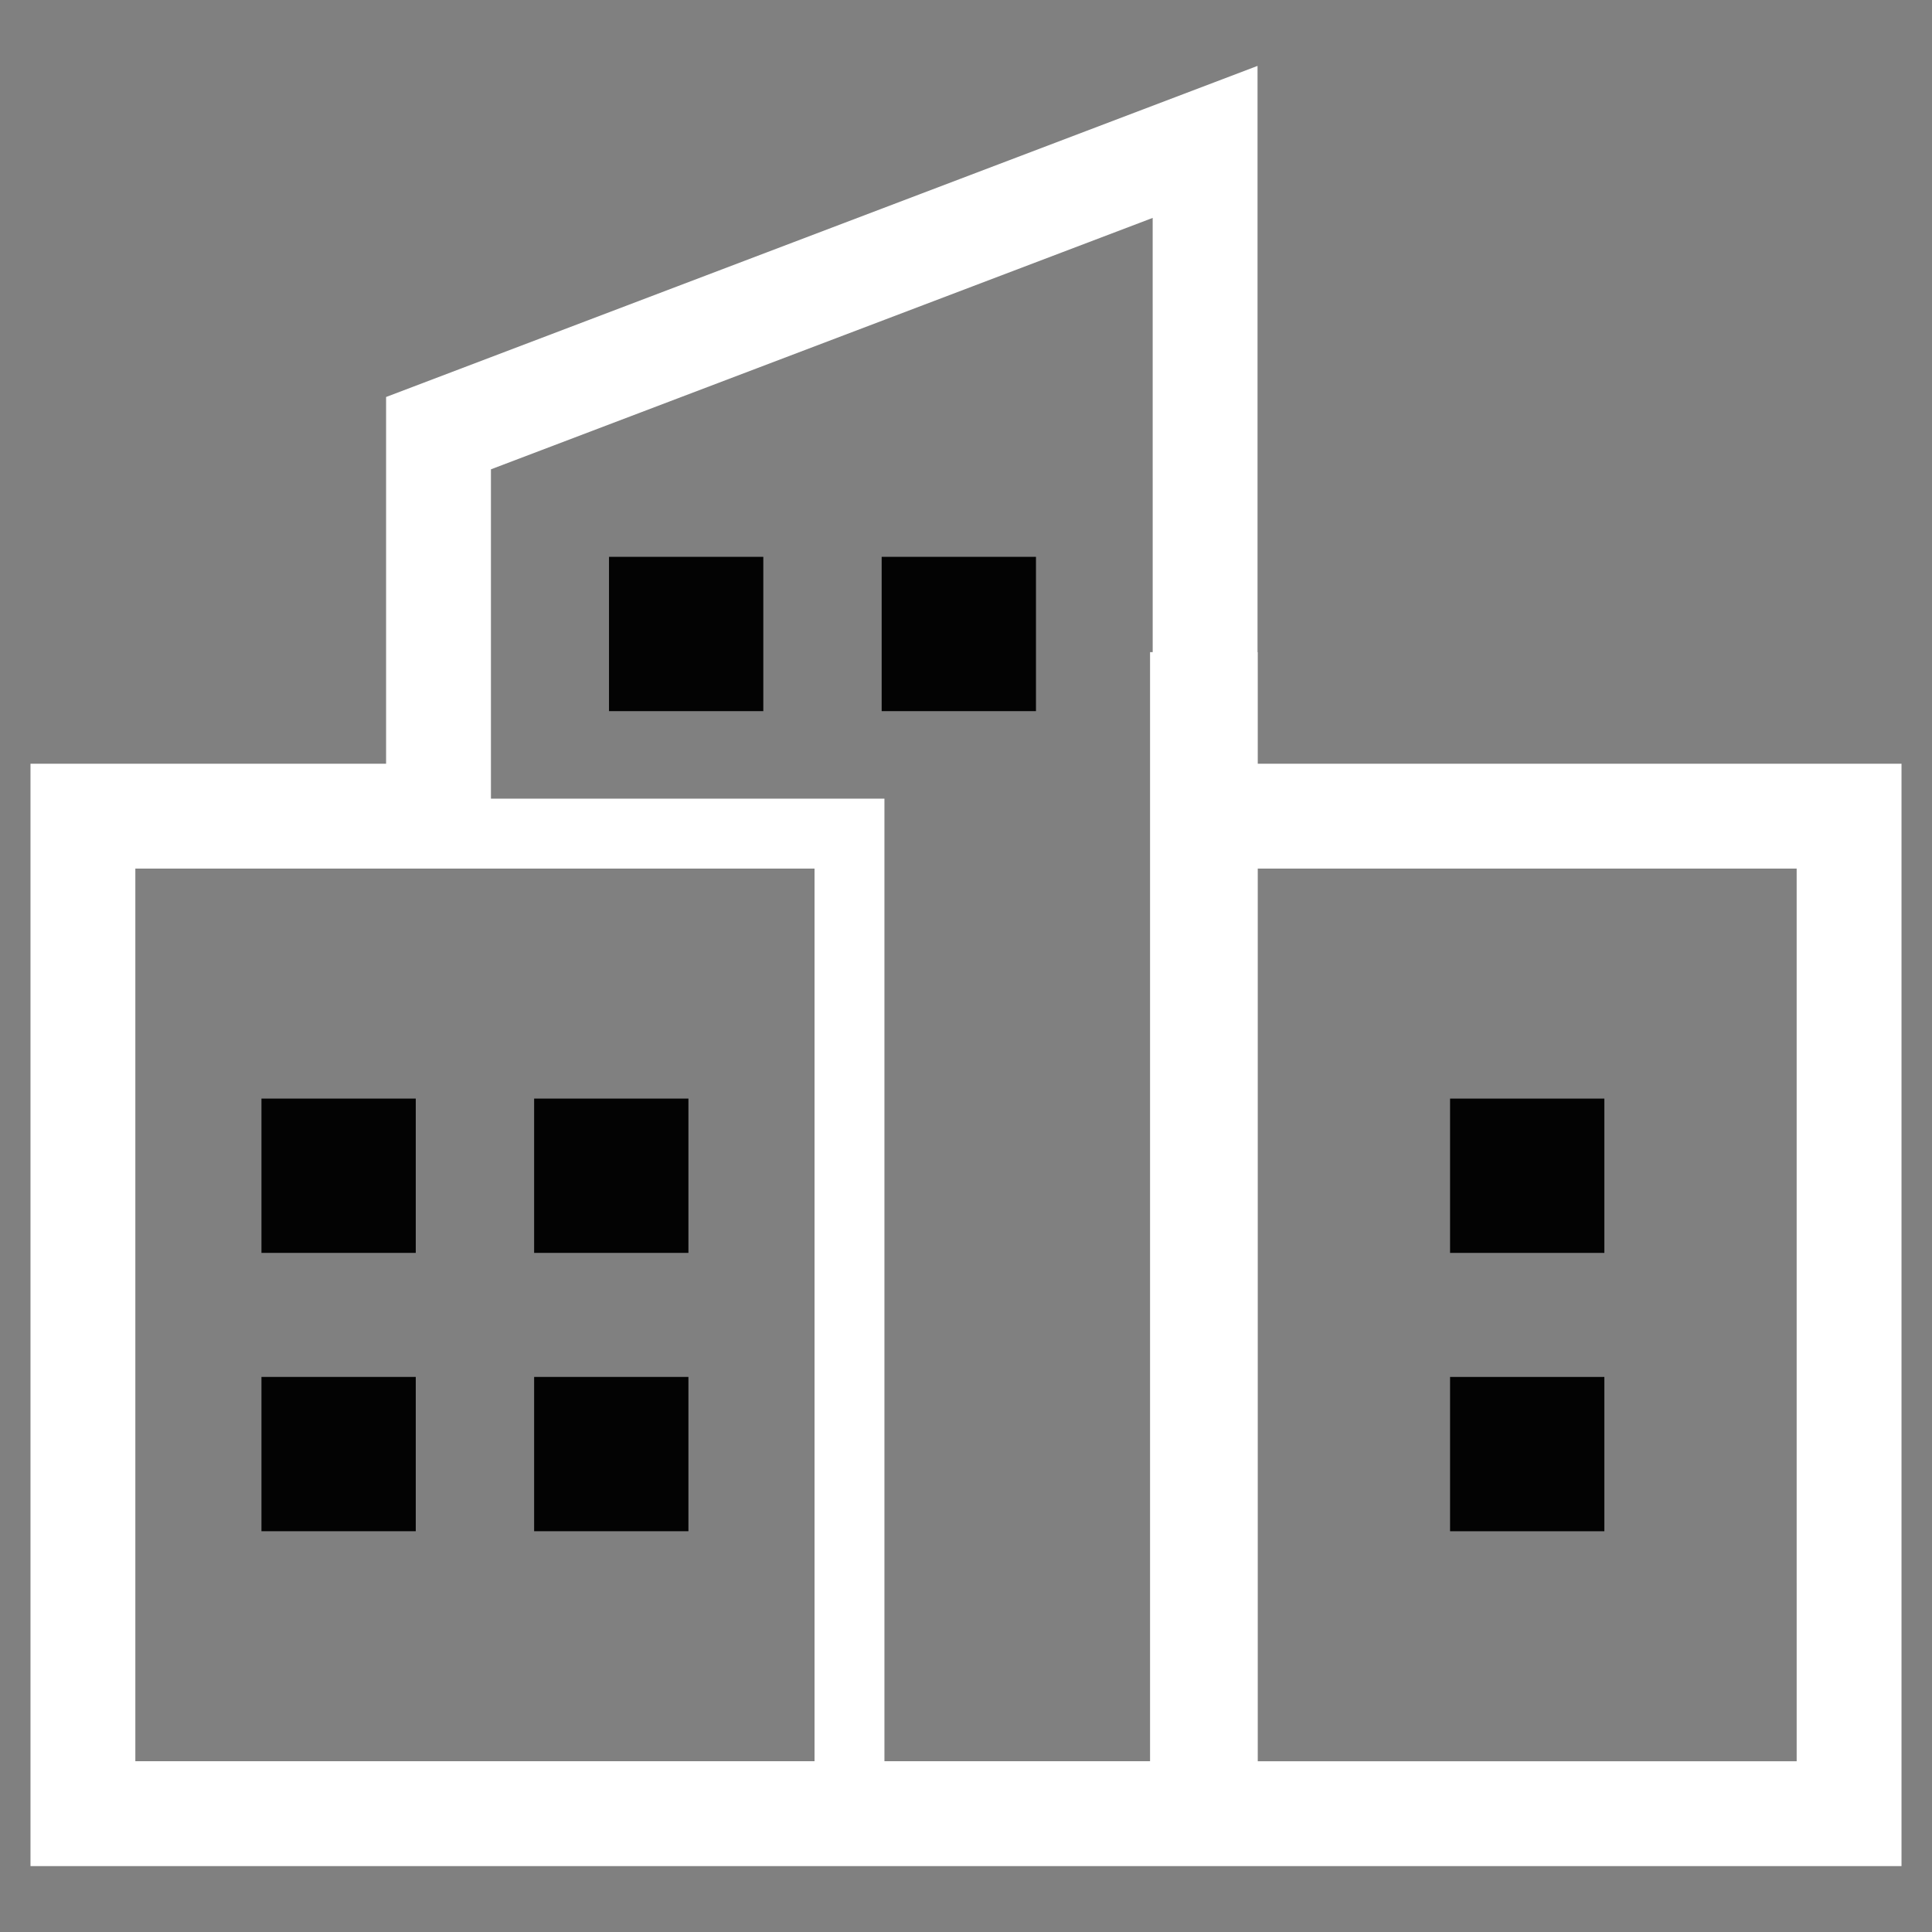 <svg id="Layer_1" data-name="Layer 1" xmlns="http://www.w3.org/2000/svg" viewBox="0 0 128 128"><rect x="0" y="0" width="128" height="128" fill="#808080" stroke="none"/><defs><style>.cls-1{fill:#1d75b8;}.cls-2{fill:#2d3e50;}</style></defs><title>b</title><rect class="cls-1" x="17.322" y="72.784" width="10.223" height="10.223" id="id_119" style="fill: rgb(3, 3, 3);"></rect><rect class="cls-1" x="35.387" y="72.784" width="10.223" height="10.223" id="id_120" style="fill: rgb(3, 3, 3);"></rect><rect class="cls-1" x="17.322" y="91.225" width="10.223" height="10.223" id="id_121" style="fill: rgb(3, 3, 3);"></rect><rect class="cls-1" x="35.387" y="91.225" width="10.223" height="10.223" id="id_122" style="fill: rgb(3, 3, 3);"></rect><rect class="cls-1" x="96.07" y="91.226" width="10.223" height="10.223" id="id_123" style="fill: rgb(3, 3, 3);"></rect><rect class="cls-1" x="96.07" y="72.785" width="10.223" height="10.223" id="id_124" style="fill: rgb(3, 3, 3);"></rect><rect class="cls-1" x="40.348" y="36.892" width="10.223" height="10.223" id="id_125" style="fill: rgb(3, 3, 3);"></rect><rect class="cls-1" x="58.413" y="36.892" width="10.223" height="10.223" id="id_126" style="fill: rgb(3, 3, 3);"></rect><path class="cls-2" d="M83.33,50.6V43.207h-.015V4.366L25.579,26.302v24.298L2.02,50.599v73.034l123.96.001V50.6ZM53.965,116.686l-44.998-.001V57.546l23.559.001v-.001l21.439.001Zm22.404-73.479h-.175v73.479L58.596,116.686v-63.771l-26.07-.001V31.094l43.842-16.657Zm42.665,73.48L83.33,116.687V57.547h35.703Z" id="id_127" style="fill: rgb(255, 255, 255);"></path></svg>